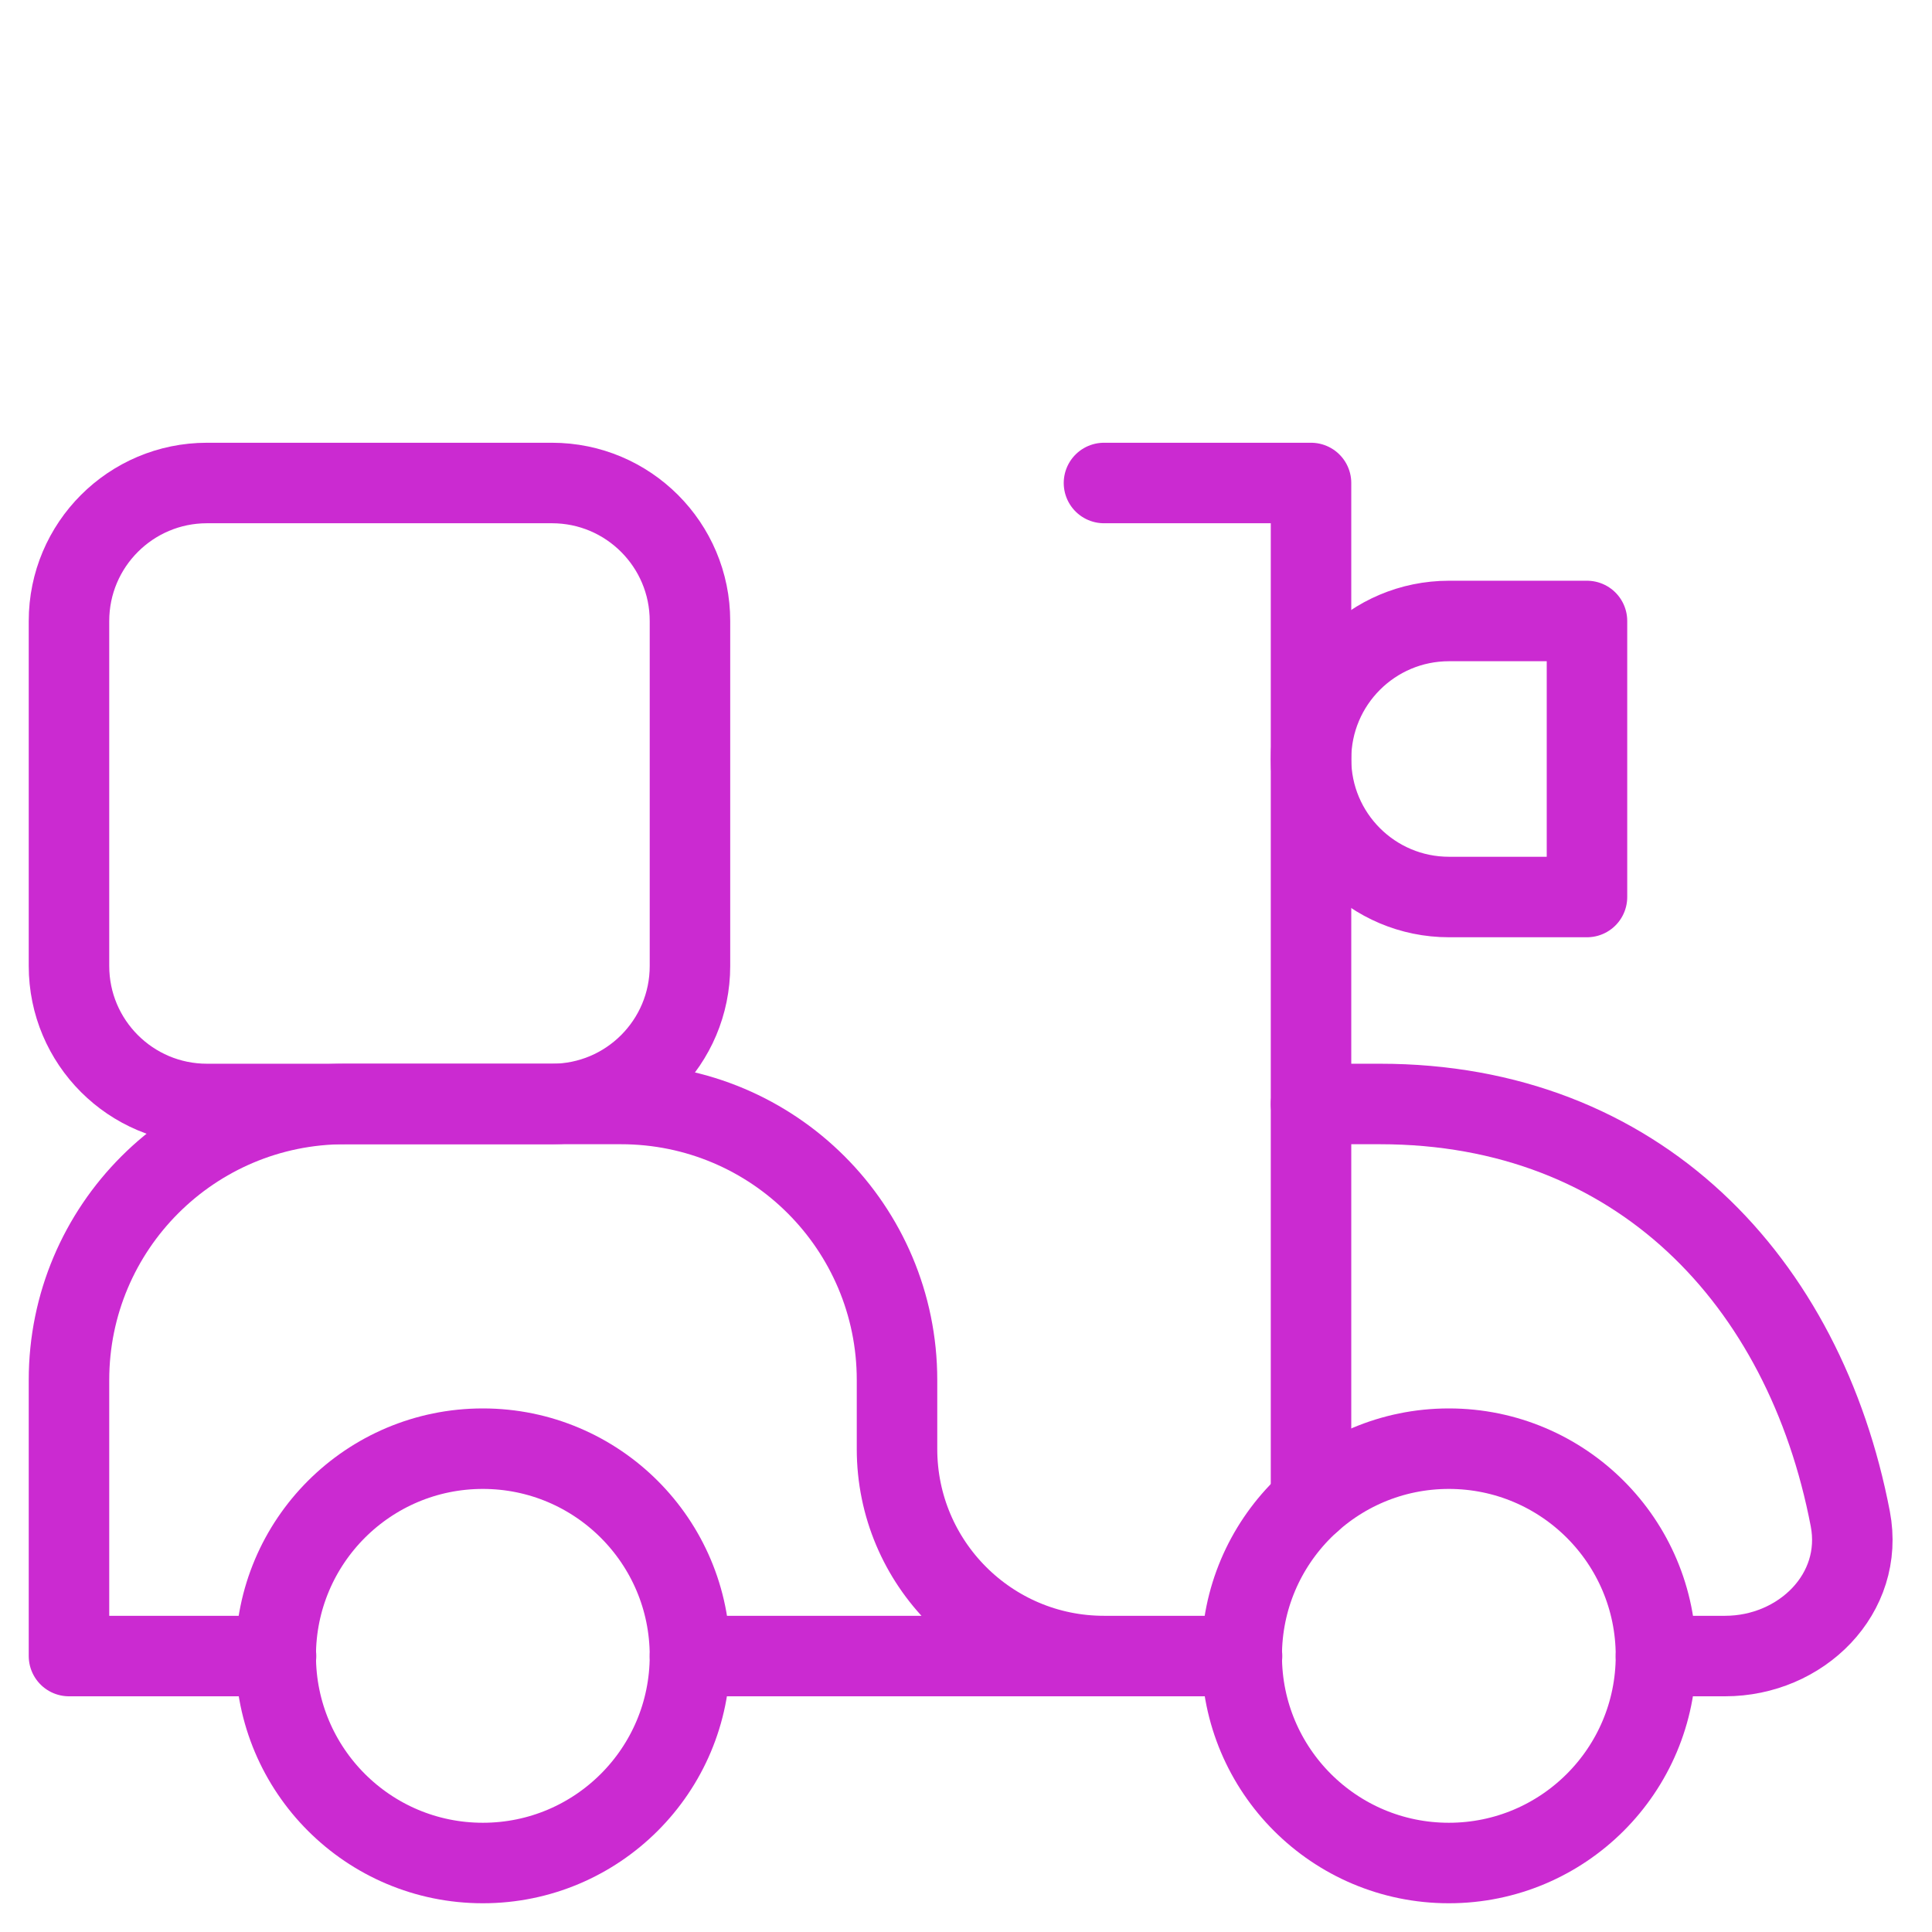 <svg width="24" height="24" viewBox="0 0 24 24" fill="none" xmlns="http://www.w3.org/2000/svg">
<path d="M17.998 23.143C16.577 23.143 15.425 21.991 15.425 20.569C15.425 19.148 16.577 17.996 17.998 17.996C19.419 17.996 20.571 19.148 20.571 20.569C20.571 21.991 19.419 23.143 17.998 23.143Z" stroke="#CB2AD1" stroke-linecap="round" stroke-linejoin="round"/>
<path d="M5.998 23.143C4.577 23.143 3.425 21.991 3.425 20.569C3.425 19.148 4.577 17.996 5.998 17.996C7.419 17.996 8.571 19.148 8.571 20.569C8.571 21.991 7.419 23.143 5.998 23.143Z" stroke="#CB2AD1" stroke-linecap="round" stroke-linejoin="round"/>
<path d="M3.429 20.572H0.857V17.143C0.857 15.249 2.392 13.714 4.286 13.714H7.714C9.608 13.714 11.143 15.249 11.143 17.143V18C11.143 19.42 12.294 20.572 13.714 20.572H15.429H8.571" stroke="#CB2AD1" stroke-linecap="round" stroke-linejoin="round"/>
<path d="M20.571 20.572H21.429C22.375 20.572 23.163 19.797 22.985 18.867C22.417 15.905 20.341 13.714 17.143 13.714H16.286" stroke="#CB2AD1" stroke-linecap="round" stroke-linejoin="round"/>
<path d="M13.714 6H16.286V18.649" stroke="#CB2AD1" stroke-linecap="round" stroke-linejoin="round"/>
<path d="M19.714 7.714H18C17.053 7.714 16.286 8.482 16.286 9.429C16.286 10.375 17.053 11.143 18 11.143H19.714V7.714Z" stroke="#CB2AD1" stroke-linecap="round" stroke-linejoin="round"/>
<path d="M2.571 13.714H6.857C7.804 13.714 8.571 12.947 8.571 12V7.714C8.571 6.768 7.804 6 6.857 6H2.571C1.625 6 0.857 6.768 0.857 7.714V12C0.857 12.947 1.625 13.714 2.571 13.714Z" stroke="#CB2AD1" stroke-linecap="round"/>
</svg>
